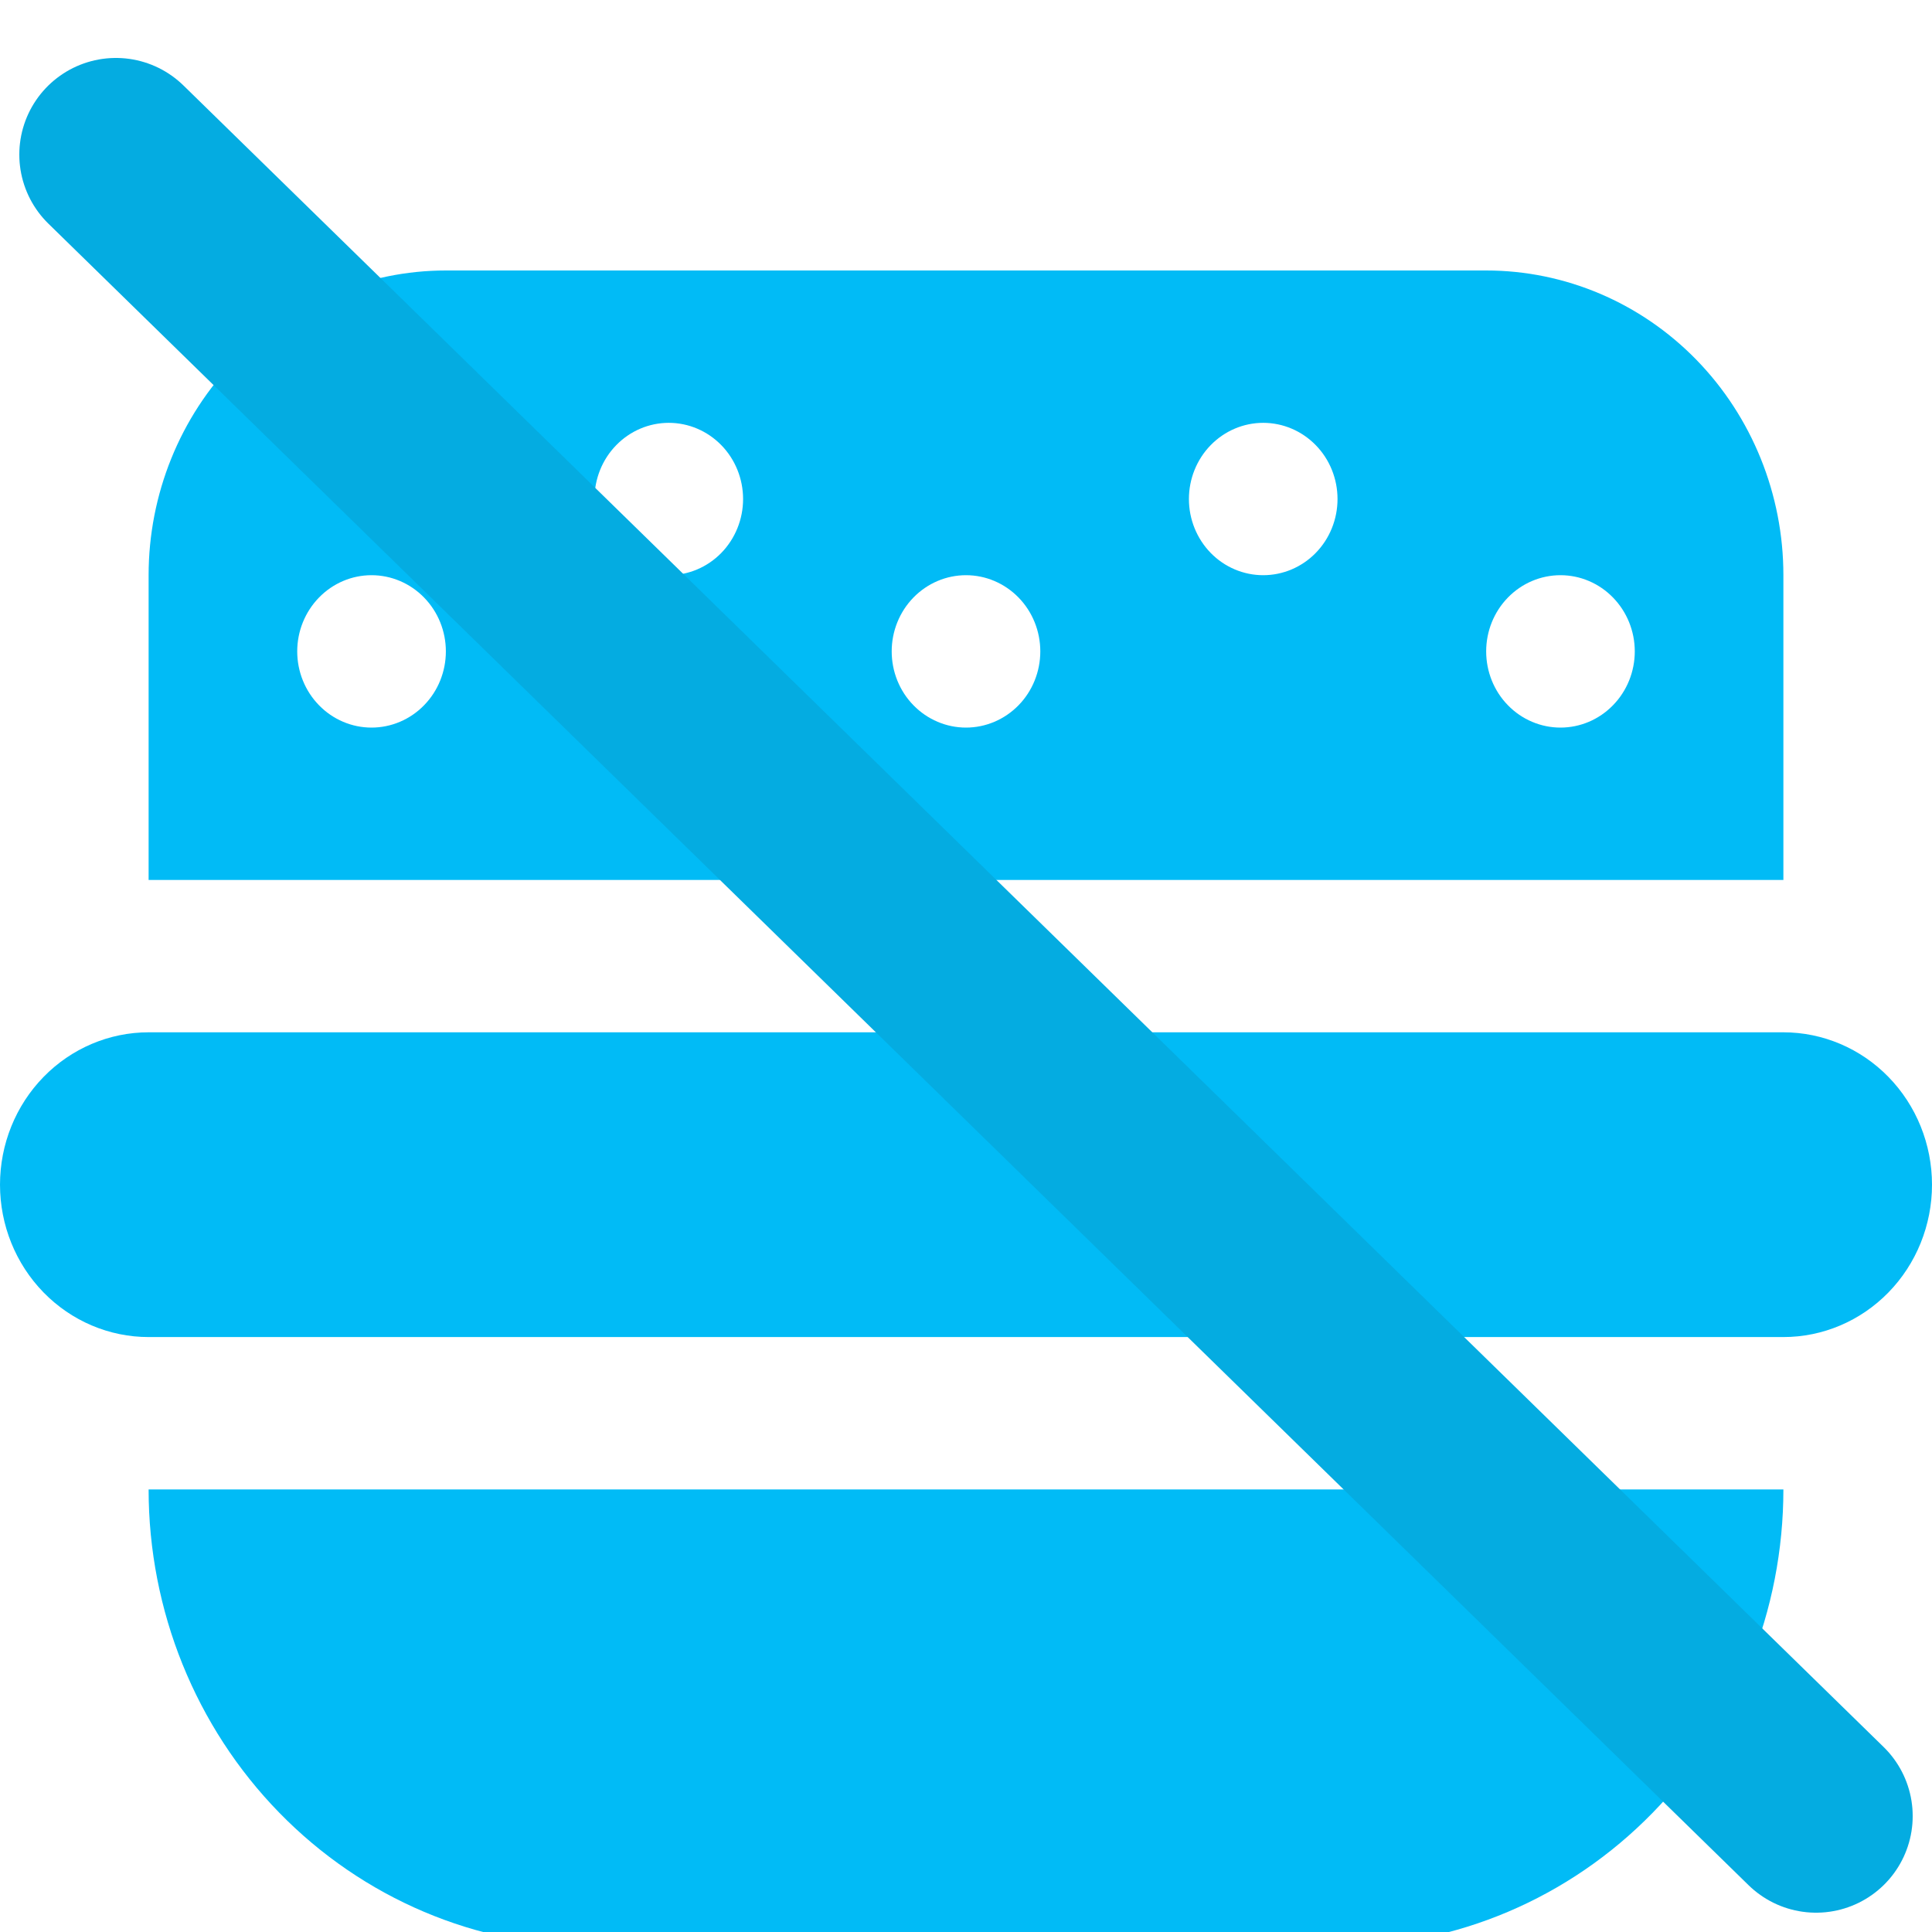 <svg width="50" height="50" viewBox="0 0 50 50" fill="none" xmlns="http://www.w3.org/2000/svg">
<g clip-path="url(#clip0_599_24535)">
<path d="M50 30.66C50 31.705 49.595 32.708 48.873 33.448C48.152 34.187 47.174 34.603 46.154 34.603H3.846C2.826 34.603 1.848 34.187 1.127 33.448C0.405 32.708 0 31.705 0 30.66C0 29.614 0.405 28.611 1.127 27.871C1.848 27.132 2.826 26.716 3.846 26.716H46.154C47.174 26.716 48.152 27.132 48.873 27.871C49.595 28.611 50 29.614 50 30.66ZM9.615 38.546H3.846C3.846 41.684 5.062 44.693 7.226 46.911C9.39 49.13 12.324 50.376 15.385 50.376H34.615C37.676 50.376 40.61 49.13 42.774 46.911C44.938 44.693 46.154 41.684 46.154 38.546H9.615ZM7.692 22.773H3.846V14.886C3.846 12.795 4.657 10.789 6.099 9.31C7.542 7.831 9.498 7 11.539 7H38.462C40.502 7 42.458 7.831 43.901 9.31C45.343 10.789 46.154 12.795 46.154 14.886V22.773H7.692ZM38.462 16.858C38.462 17.381 38.664 17.883 39.025 18.252C39.385 18.622 39.875 18.83 40.385 18.83C40.895 18.83 41.384 18.622 41.744 18.252C42.105 17.883 42.308 17.381 42.308 16.858C42.308 16.335 42.105 15.834 41.744 15.464C41.384 15.094 40.895 14.886 40.385 14.886C39.875 14.886 39.385 15.094 39.025 15.464C38.664 15.834 38.462 16.335 38.462 16.858ZM30.769 12.915C30.769 13.438 30.972 13.939 31.332 14.309C31.693 14.679 32.182 14.886 32.692 14.886C33.202 14.886 33.691 14.679 34.052 14.309C34.413 13.939 34.615 13.438 34.615 12.915C34.615 12.392 34.413 11.89 34.052 11.521C33.691 11.151 33.202 10.943 32.692 10.943C32.182 10.943 31.693 11.151 31.332 11.521C30.972 11.89 30.769 12.392 30.769 12.915ZM23.077 16.858C23.077 17.381 23.279 17.883 23.64 18.252C24.001 18.622 24.49 18.83 25 18.83C25.51 18.83 25.999 18.622 26.36 18.252C26.721 17.883 26.923 17.381 26.923 16.858C26.923 16.335 26.721 15.834 26.36 15.464C25.999 15.094 25.51 14.886 25 14.886C24.49 14.886 24.001 15.094 23.64 15.464C23.279 15.834 23.077 16.335 23.077 16.858ZM15.385 12.915C15.385 13.438 15.587 13.939 15.948 14.309C16.308 14.679 16.798 14.886 17.308 14.886C17.818 14.886 18.307 14.679 18.668 14.309C19.028 13.939 19.231 13.438 19.231 12.915C19.231 12.392 19.028 11.89 18.668 11.521C18.307 11.151 17.818 10.943 17.308 10.943C16.798 10.943 16.308 11.151 15.948 11.521C15.587 11.89 15.385 12.392 15.385 12.915ZM7.692 16.858C7.692 17.381 7.895 17.883 8.256 18.252C8.616 18.622 9.105 18.83 9.615 18.83C10.125 18.83 10.615 18.622 10.975 18.252C11.336 17.883 11.539 17.381 11.539 16.858C11.539 16.335 11.336 15.834 10.975 15.464C10.615 15.094 10.125 14.886 9.615 14.886C9.105 14.886 8.616 15.094 8.256 15.464C7.895 15.834 7.692 16.335 7.692 16.858Z" fill="#01BBF6"/>
<path d="M3 4L47 47" stroke="#01BBF6" stroke-width="5" stroke-linecap="round"/>
<path d="M3 4L47 47" stroke="#1F1F1F" stroke-opacity="0.1" stroke-width="5" stroke-linecap="round"/>
</g>
<defs>
<clipPath id="clip0_599_24535">
<rect width="50" height="50" fill="white"/>
</clipPath>
</defs>
</svg>
